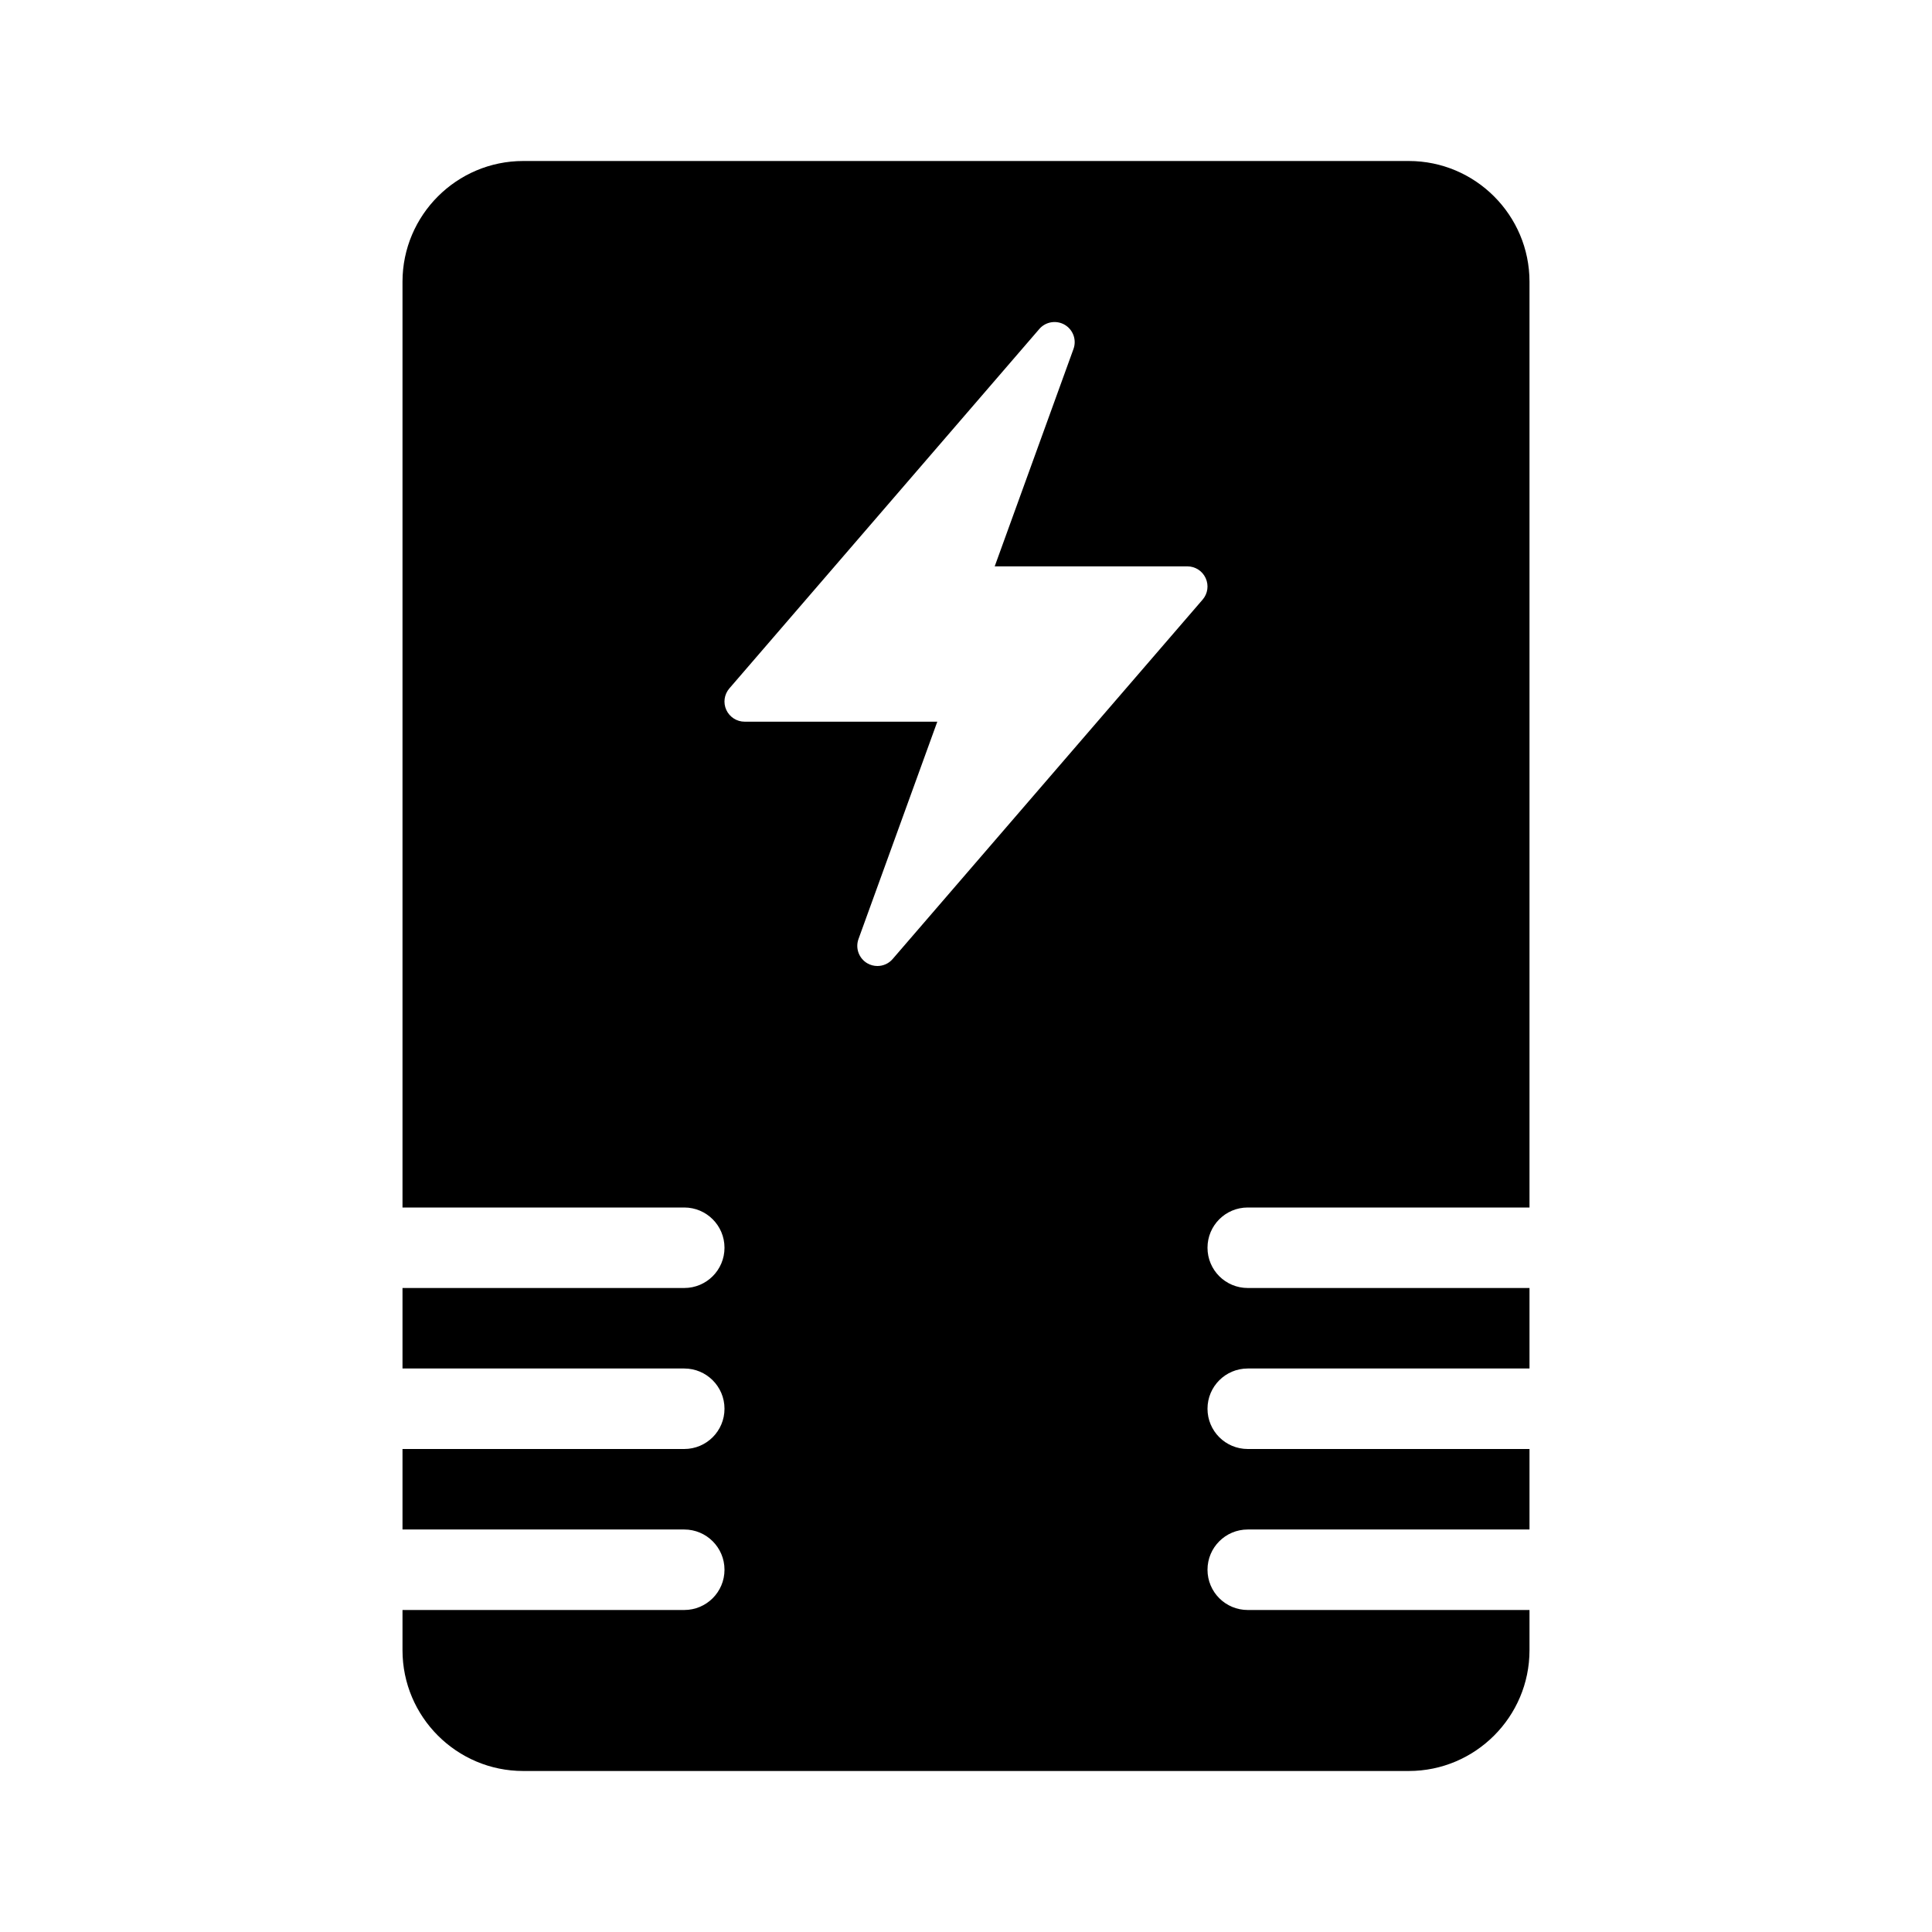 <?xml version="1.0" encoding="utf-8"?>
<!-- Generator: Adobe Illustrator 16.0.0, SVG Export Plug-In . SVG Version: 6.00 Build 0)  -->
<svg xmlns="http://www.w3.org/2000/svg" xmlns:xlink="http://www.w3.org/1999/xlink" version="1.1" id="Layer_1" x="0px" y="0px" width="48px" height="48px" viewBox="0 0 48 48" enable-background="new 0 0 48 48" xml:space="preserve">
<path d="M31,30h7V7c0-1.654-1.346-3-3-3H13c-1.654,0-3,1.346-3,3v23h7c0.552,0,1,0.447,1,1s-0.448,1-1,1h-7v2h7c0.552,0,1,0.447,1,1  s-0.448,1-1,1h-7v2h7c0.552,0,1,0.447,1,1s-0.448,1-1,1h-7v1c0,1.654,1.346,3,3,3h22c1.654,0,3-1.346,3-3v-1h-7  c-0.553,0-1-0.447-1-1s0.447-1,1-1h7v-2h-7c-0.553,0-1-0.447-1-1s0.447-1,1-1h7v-2h-7c-0.553,0-1-0.447-1-1S30.447,30,31,30z   M29.879,14.897l-7.701,8.929C22.081,23.94,21.941,24,21.799,24c-0.086,0-0.173-0.022-0.252-0.068  c-0.208-0.122-0.3-0.375-0.218-0.602l1.958-5.4H18.5c-0.195,0-0.373-0.114-0.455-0.292c-0.082-0.178-0.052-0.386,0.076-0.535  l7.7-8.929c0.157-0.183,0.424-0.226,0.632-0.105c0.208,0.122,0.3,0.375,0.217,0.602l-1.957,5.4H29.5  c0.195,0,0.373,0.114,0.454,0.292C30.036,14.541,30.007,14.749,29.879,14.897z"/>
</svg>
